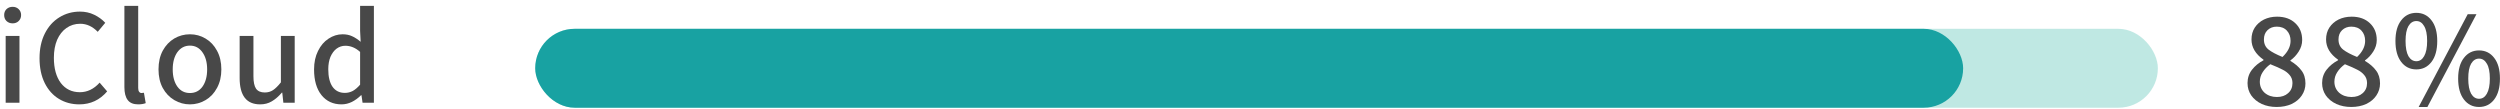<svg width="366" height="16" viewBox="0 0 366 16" fill="none" xmlns="http://www.w3.org/2000/svg">
<path d="M0.83 5.259H2.85V15.039H0.83V5.259ZM1.85 3.419C1.49 3.419 1.19 3.306 0.95 3.079C0.723 2.853 0.61 2.559 0.61 2.199C0.61 1.853 0.723 1.566 0.95 1.339C1.19 1.113 1.49 0.999 1.85 0.999C2.21 0.999 2.503 1.113 2.73 1.339C2.97 1.566 3.09 1.853 3.09 2.199C3.09 2.559 2.97 2.853 2.73 3.079C2.503 3.306 2.21 3.419 1.85 3.419Z" fill="#484848"/>
<path d="M11.608 15.279C10.501 15.279 9.508 15.013 8.628 14.479C7.748 13.946 7.054 13.173 6.548 12.159C6.041 11.133 5.788 9.919 5.788 8.519C5.788 7.133 6.048 5.926 6.568 4.899C7.088 3.873 7.794 3.086 8.688 2.539C9.594 1.979 10.601 1.699 11.708 1.699C12.468 1.699 13.161 1.853 13.788 2.159C14.428 2.466 14.968 2.859 15.408 3.339L14.308 4.659C13.548 3.873 12.694 3.479 11.748 3.479C10.988 3.479 10.314 3.686 9.728 4.099C9.154 4.499 8.701 5.073 8.368 5.819C8.048 6.566 7.888 7.446 7.888 8.459C7.888 10.019 8.228 11.253 8.908 12.159C9.601 13.053 10.528 13.499 11.688 13.499C12.781 13.499 13.748 13.033 14.588 12.099L15.688 13.379C14.608 14.646 13.248 15.279 11.608 15.279Z" fill="#484848"/>
<path d="M20.232 15.279C19.526 15.279 19.012 15.066 18.692 14.639C18.372 14.213 18.212 13.586 18.212 12.759V0.859H20.232V12.879C20.232 13.133 20.279 13.319 20.372 13.439C20.465 13.559 20.579 13.619 20.712 13.619C20.832 13.619 20.952 13.606 21.072 13.579L21.332 15.099C21.026 15.219 20.659 15.279 20.232 15.279Z" fill="#484848"/>
<path d="M27.806 15.279C26.992 15.279 26.232 15.073 25.526 14.659C24.819 14.246 24.252 13.653 23.826 12.879C23.412 12.106 23.206 11.199 23.206 10.159C23.206 9.106 23.412 8.193 23.826 7.419C24.252 6.646 24.812 6.053 25.506 5.639C26.212 5.226 26.979 5.019 27.806 5.019C28.632 5.019 29.392 5.226 30.086 5.639C30.792 6.053 31.352 6.646 31.766 7.419C32.192 8.193 32.406 9.106 32.406 10.159C32.406 11.199 32.192 12.106 31.766 12.879C31.352 13.653 30.792 14.246 30.086 14.659C29.379 15.073 28.619 15.279 27.806 15.279ZM27.806 13.619C28.579 13.619 29.192 13.306 29.646 12.679C30.099 12.039 30.326 11.199 30.326 10.159C30.326 9.119 30.092 8.279 29.626 7.639C29.172 6.999 28.566 6.679 27.806 6.679C27.046 6.679 26.432 6.999 25.966 7.639C25.512 8.279 25.286 9.119 25.286 10.159C25.286 11.199 25.512 12.039 25.966 12.679C26.419 13.306 27.032 13.619 27.806 13.619Z" fill="#484848"/>
<path d="M38.084 15.279C36.084 15.279 35.084 13.993 35.084 11.419V5.259H37.103V11.159C37.103 11.999 37.23 12.606 37.483 12.979C37.75 13.353 38.177 13.539 38.764 13.539C39.217 13.539 39.617 13.426 39.964 13.199C40.31 12.973 40.697 12.593 41.123 12.059V5.259H43.144V15.039H41.483L41.324 13.559H41.264C40.783 14.119 40.29 14.546 39.783 14.839C39.29 15.133 38.724 15.279 38.084 15.279Z" fill="#484848"/>
<path d="M49.999 15.279C48.773 15.279 47.792 14.826 47.059 13.919C46.339 13.013 45.979 11.759 45.979 10.159C45.979 9.133 46.172 8.233 46.559 7.459C46.946 6.673 47.459 6.073 48.099 5.659C48.739 5.233 49.426 5.019 50.159 5.019C50.679 5.019 51.139 5.113 51.539 5.299C51.939 5.473 52.359 5.746 52.799 6.119L52.719 4.499V0.859H54.739V15.039H53.079L52.919 13.939H52.859C52.459 14.339 52.013 14.666 51.519 14.919C51.026 15.159 50.519 15.279 49.999 15.279ZM50.479 13.599C50.892 13.599 51.279 13.506 51.639 13.319C51.999 13.119 52.359 12.813 52.719 12.399V7.599C52.053 6.999 51.333 6.699 50.559 6.699C50.093 6.699 49.666 6.839 49.279 7.119C48.906 7.399 48.606 7.799 48.379 8.319C48.166 8.839 48.059 9.446 48.059 10.139C48.059 11.246 48.266 12.099 48.679 12.699C49.106 13.299 49.706 13.599 50.479 13.599Z" fill="#484848"/>
<rect opacity="0.5" x="78.355" y="4.219" width="237.556" height="11.55" rx="5.775" fill="#81D3C8"/>
<rect x="78.355" y="4.219" width="209.049" height="11.55" rx="5.775" fill="#18A2A2"/>
<path d="M333.298 15.661C332.498 15.661 331.772 15.514 331.118 15.221C330.465 14.914 329.952 14.494 329.578 13.961C329.218 13.428 329.038 12.828 329.038 12.161C329.038 11.414 329.258 10.761 329.698 10.201C330.138 9.641 330.698 9.181 331.378 8.821V8.741C330.205 7.914 329.618 6.928 329.618 5.781C329.618 5.114 329.778 4.534 330.098 4.041C330.432 3.534 330.878 3.141 331.438 2.861C332.012 2.581 332.652 2.441 333.358 2.441C334.478 2.441 335.372 2.761 336.038 3.401C336.705 4.028 337.038 4.848 337.038 5.861C337.038 6.461 336.865 7.028 336.518 7.561C336.185 8.081 335.785 8.508 335.318 8.841V8.921C335.998 9.321 336.532 9.781 336.918 10.301C337.318 10.807 337.518 11.447 337.518 12.221C337.518 12.861 337.338 13.447 336.978 13.981C336.632 14.501 336.138 14.914 335.498 15.221C334.858 15.514 334.125 15.661 333.298 15.661ZM334.158 8.341C334.945 7.594 335.338 6.808 335.338 5.981C335.338 5.368 335.158 4.868 334.798 4.481C334.438 4.094 333.945 3.901 333.318 3.901C332.772 3.901 332.318 4.074 331.958 4.421C331.612 4.754 331.438 5.208 331.438 5.781C331.438 6.408 331.665 6.901 332.118 7.261C332.585 7.621 333.265 7.981 334.158 8.341ZM333.338 14.201C334.018 14.201 334.565 14.014 334.978 13.641C335.405 13.268 335.618 12.774 335.618 12.161C335.618 11.694 335.478 11.301 335.198 10.981C334.932 10.661 334.592 10.401 334.178 10.201C333.778 9.988 333.178 9.721 332.378 9.401C331.912 9.734 331.538 10.121 331.258 10.561C330.978 10.988 330.838 11.454 330.838 11.961C330.838 12.614 331.072 13.154 331.538 13.581C332.018 13.994 332.618 14.201 333.338 14.201Z" fill="#484848"/>
<path d="M344.216 15.661C343.416 15.661 342.689 15.514 342.036 15.221C341.382 14.914 340.869 14.494 340.496 13.961C340.136 13.428 339.956 12.828 339.956 12.161C339.956 11.414 340.176 10.761 340.616 10.201C341.056 9.641 341.616 9.181 342.296 8.821V8.741C341.122 7.914 340.536 6.928 340.536 5.781C340.536 5.114 340.696 4.534 341.016 4.041C341.349 3.534 341.796 3.141 342.356 2.861C342.929 2.581 343.569 2.441 344.276 2.441C345.396 2.441 346.289 2.761 346.956 3.401C347.622 4.028 347.956 4.848 347.956 5.861C347.956 6.461 347.782 7.028 347.436 7.561C347.102 8.081 346.702 8.508 346.236 8.841V8.921C346.916 9.321 347.449 9.781 347.836 10.301C348.236 10.807 348.436 11.447 348.436 12.221C348.436 12.861 348.256 13.447 347.896 13.981C347.549 14.501 347.056 14.914 346.416 15.221C345.776 15.514 345.042 15.661 344.216 15.661ZM345.076 8.341C345.862 7.594 346.256 6.808 346.256 5.981C346.256 5.368 346.076 4.868 345.716 4.481C345.356 4.094 344.862 3.901 344.236 3.901C343.689 3.901 343.236 4.074 342.876 4.421C342.529 4.754 342.356 5.208 342.356 5.781C342.356 6.408 342.582 6.901 343.036 7.261C343.502 7.621 344.182 7.981 345.076 8.341ZM344.256 14.201C344.936 14.201 345.482 14.014 345.896 13.641C346.322 13.268 346.536 12.774 346.536 12.161C346.536 11.694 346.396 11.301 346.116 10.981C345.849 10.661 345.509 10.401 345.096 10.201C344.696 9.988 344.096 9.721 343.296 9.401C342.829 9.734 342.456 10.121 342.176 10.561C341.896 10.988 341.756 11.454 341.756 11.961C341.756 12.614 341.989 13.154 342.456 13.581C342.936 13.994 343.536 14.201 344.256 14.201Z" fill="#484848"/>
<path d="M353.753 10.161C352.833 10.161 352.093 9.794 351.533 9.061C350.973 8.328 350.693 7.308 350.693 6.001C350.693 4.708 350.973 3.701 351.533 2.981C352.093 2.248 352.833 1.881 353.753 1.881C354.673 1.881 355.413 2.248 355.973 2.981C356.533 3.701 356.813 4.708 356.813 6.001C356.813 7.308 356.533 8.328 355.973 9.061C355.413 9.794 354.673 10.161 353.753 10.161ZM361.273 2.081H362.553L355.373 15.661H354.093L361.273 2.081ZM353.753 8.961C354.233 8.961 354.613 8.714 354.893 8.221C355.186 7.714 355.333 6.974 355.333 6.001C355.333 5.028 355.186 4.301 354.893 3.821C354.613 3.328 354.233 3.081 353.753 3.081C353.273 3.081 352.886 3.328 352.593 3.821C352.313 4.301 352.173 5.028 352.173 6.001C352.173 6.974 352.313 7.714 352.593 8.221C352.886 8.714 353.273 8.961 353.753 8.961ZM362.933 15.661C362.013 15.661 361.273 15.294 360.713 14.561C360.153 13.828 359.873 12.807 359.873 11.501C359.873 10.207 360.153 9.201 360.713 8.481C361.273 7.748 362.013 7.381 362.933 7.381C363.853 7.381 364.593 7.748 365.153 8.481C365.713 9.201 365.993 10.207 365.993 11.501C365.993 12.807 365.713 13.828 365.153 14.561C364.593 15.294 363.853 15.661 362.933 15.661ZM362.933 14.461C363.413 14.461 363.793 14.214 364.073 13.721C364.366 13.214 364.513 12.474 364.513 11.501C364.513 10.527 364.366 9.801 364.073 9.321C363.793 8.828 363.413 8.581 362.933 8.581C362.453 8.581 362.066 8.828 361.773 9.321C361.493 9.801 361.353 10.527 361.353 11.501C361.353 12.474 361.493 13.214 361.773 13.721C362.066 14.214 362.453 14.461 362.933 14.461Z" fill="#484848"/>
</svg>
